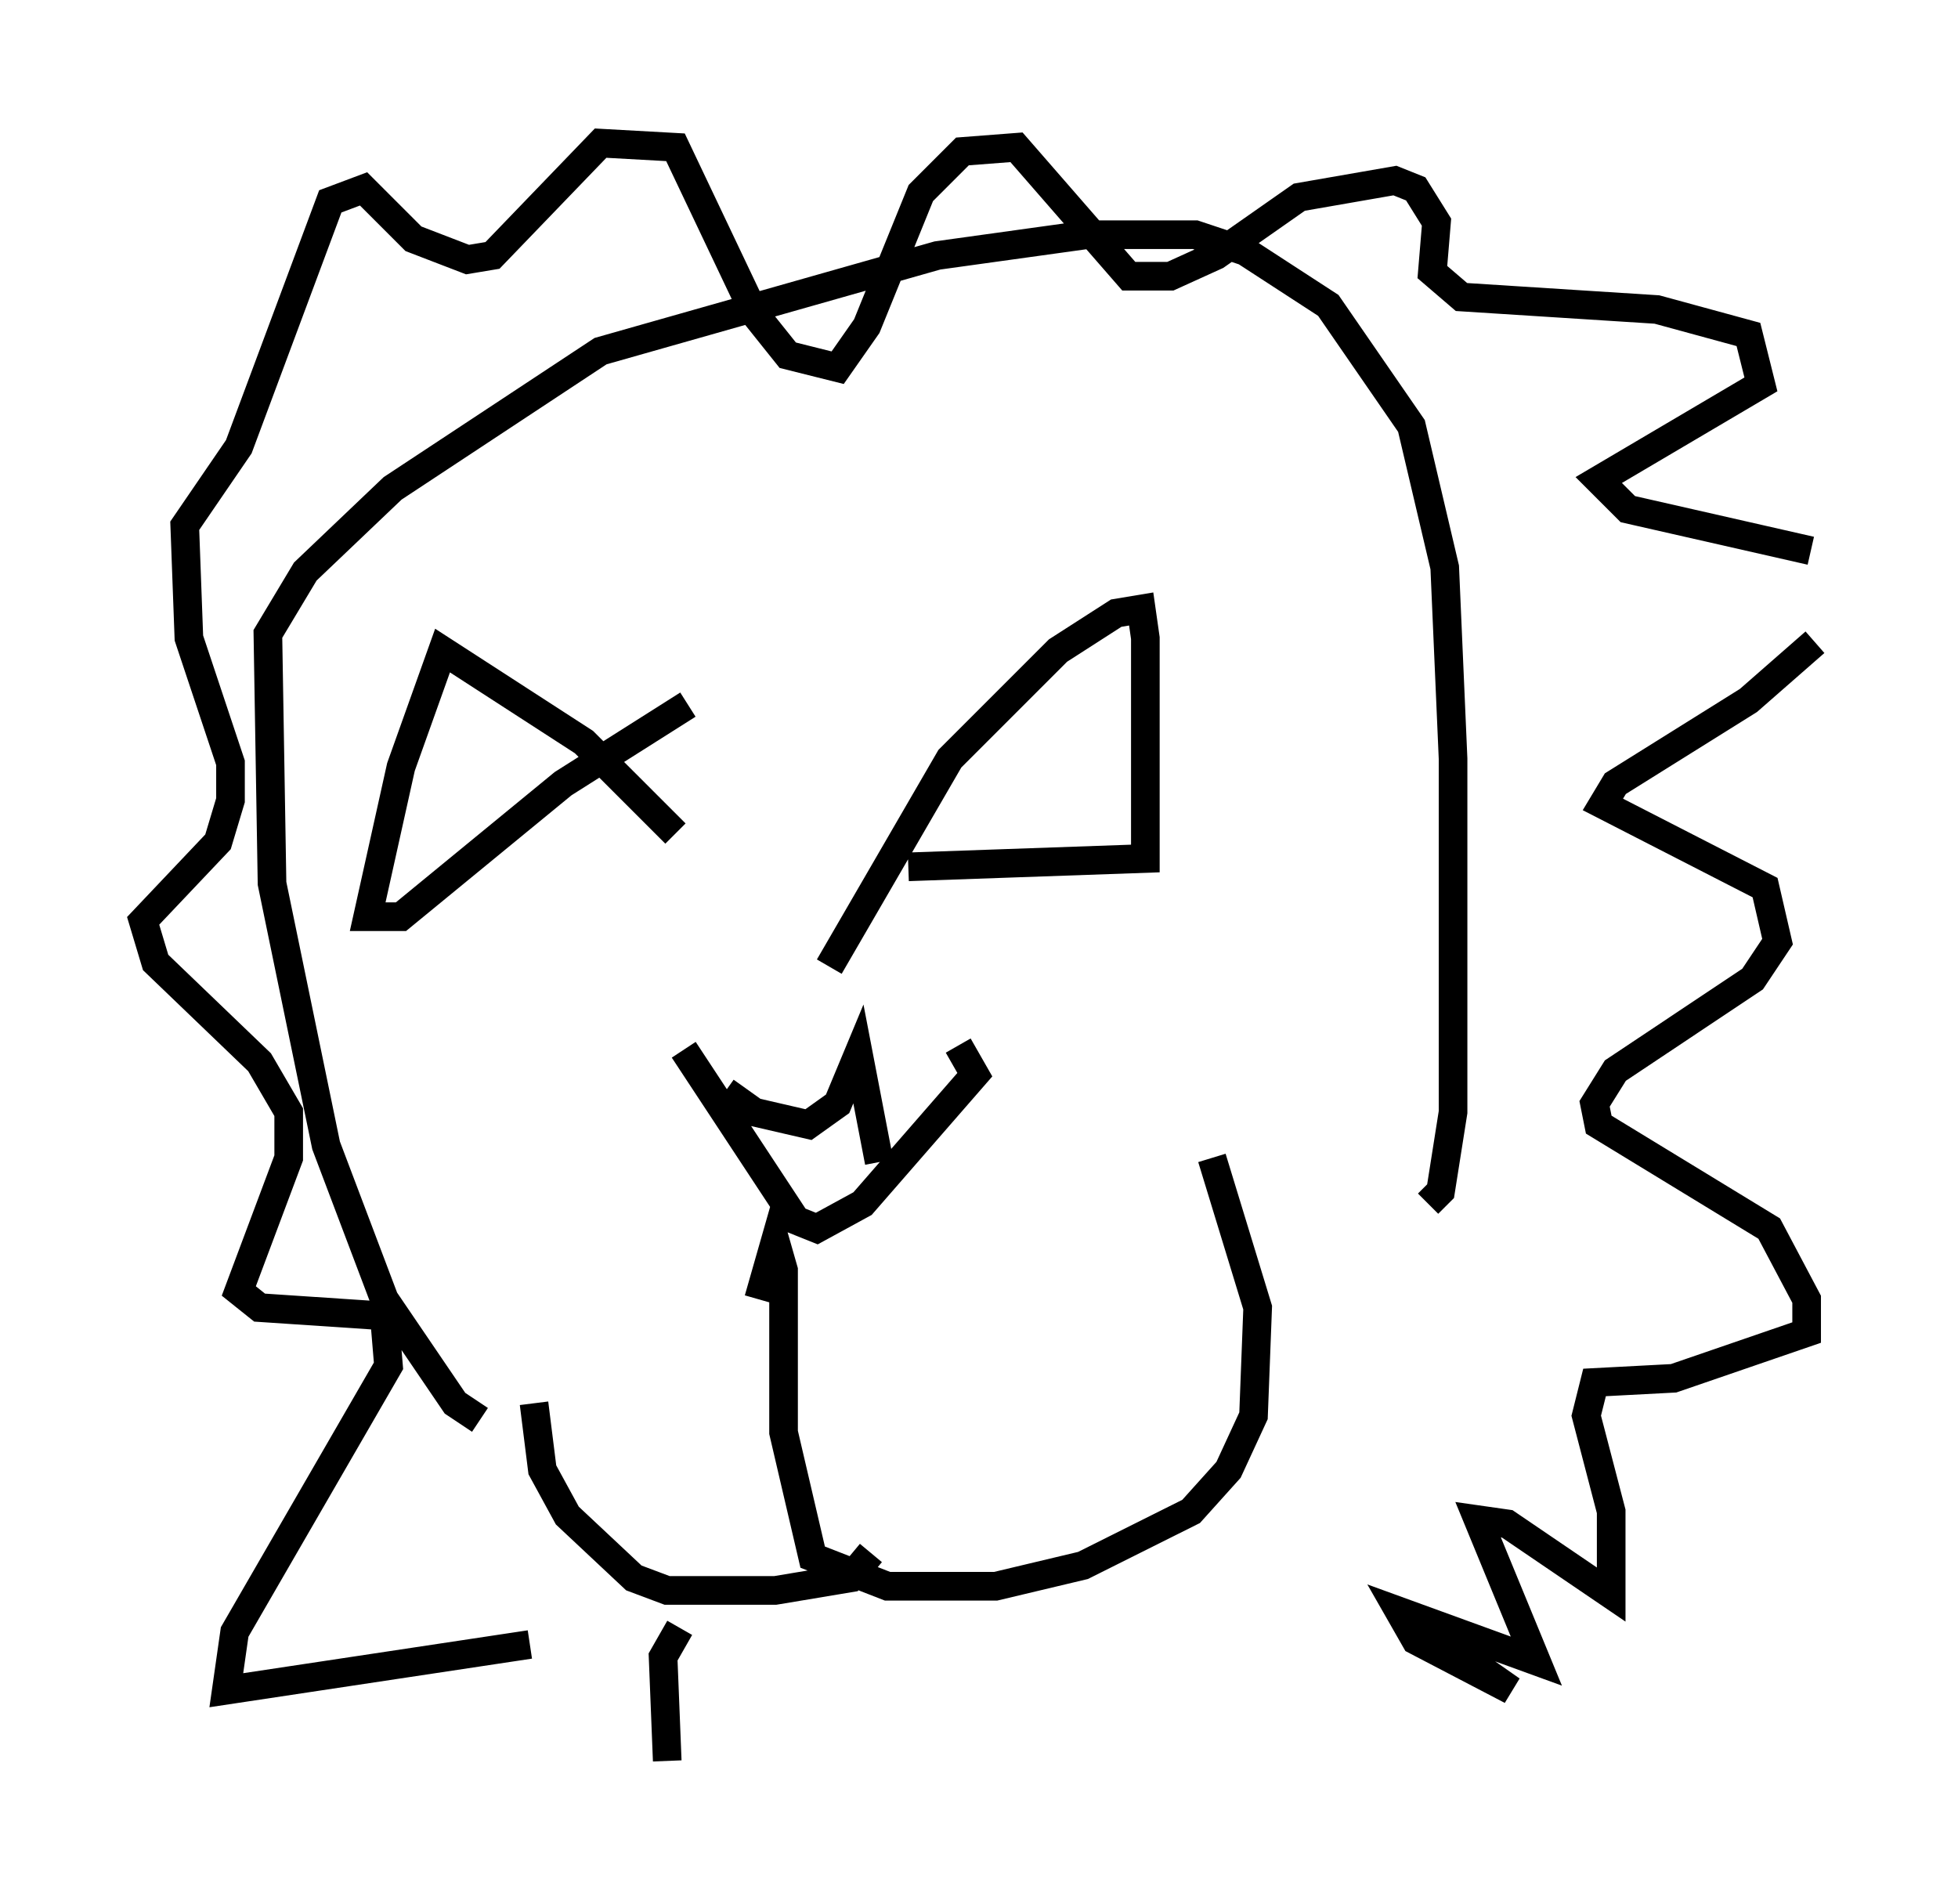 <?xml version="1.0" encoding="utf-8" ?>
<svg baseProfile="full" height="66.503" version="1.1" width="68.391" xmlns="http://www.w3.org/2000/svg" xmlns:ev="http://www.w3.org/2001/xml-events" xmlns:xlink="http://www.w3.org/1999/xlink"><defs /><rect fill="white" height="66.503" width="68.391" x="0" y="0" /><path d="M22.43, 36.665 m11.039, -0.145 l0.581, 1.017 -3.922, 4.503 l-1.598, 0.872 -0.726, -0.291 l-3.922, -5.955 m1.453, 1.453 l1.017, 0.726 1.888, 0.436 l1.017, -0.726 0.726, -1.743 l0.726, 3.777 m-4.212, 4.793 l0.581, -2.034 0.291, 1.017 l0.0, 5.665 1.017, 4.358 l2.615, 1.017 3.777, 0.0 l3.05, -0.726 3.777, -1.888 l1.307, -1.453 0.872, -1.888 l0.145, -3.777 -1.598, -5.229 m-11.911, 13.799 l-0.726, 0.872 -2.615, 0.436 l-3.777, 0.0 -1.162, -0.436 l-2.324, -2.179 -0.872, -1.598 l-0.291, -2.324 m10.313, -15.251 l4.212, -7.263 3.777, -3.777 l2.034, -1.307 0.872, -0.145 l0.145, 1.017 0.0, 7.698 l-8.279, 0.291 m-8.134, -1.162 l-3.196, -3.196 -4.939, -3.196 l-1.453, 4.067 -1.162, 5.229 l1.162, 0.0 5.665, -4.648 l4.358, -2.76 m-7.263, 24.983 l-0.872, -0.581 -2.469, -3.631 l-2.034, -5.374 -1.888, -9.151 l-0.145, -8.715 1.307, -2.179 l3.05, -2.905 7.263, -4.793 l11.765, -3.341 5.229, -0.726 l3.777, 0.0 1.743, 0.581 l2.905, 1.888 2.905, 4.212 l1.162, 4.939 0.291, 6.682 l0.0, 12.346 -0.436, 2.76 l-0.436, 0.436 m-31.374, 15.397 l-10.603, 1.598 0.291, -2.034 l5.374, -9.296 -0.145, -1.743 l-4.358, -0.291 -0.726, -0.581 l1.743, -4.648 0.0, -1.598 l-1.017, -1.743 -3.631, -3.486 l-0.436, -1.453 2.615, -2.76 l0.436, -1.453 0.0, -1.307 l-1.453, -4.358 -0.145, -3.922 l1.888, -2.76 3.196, -8.57 l1.162, -0.436 1.743, 1.743 l1.888, 0.726 0.872, -0.145 l3.777, -3.922 2.615, 0.145 l2.76, 5.81 1.162, 1.453 l1.743, 0.436 1.017, -1.453 l1.888, -4.648 1.453, -1.453 l1.888, -0.145 3.922, 4.503 l1.453, 0.0 1.598, -0.726 l2.905, -2.034 3.341, -0.581 l0.726, 0.291 0.726, 1.162 l-0.145, 1.743 1.017, 0.872 l6.827, 0.436 3.196, 0.872 l0.436, 1.743 -5.665, 3.341 l1.017, 1.017 6.391, 1.453 m0.145, 3.196 l-2.324, 2.034 -4.648, 2.905 l-0.436, 0.726 5.665, 2.905 l0.436, 1.888 -0.872, 1.307 l-4.793, 3.196 -0.726, 1.162 l0.145, 0.726 5.955, 3.631 l1.307, 2.469 0.0, 1.162 l-4.648, 1.598 -2.76, 0.145 l-0.291, 1.162 0.872, 3.341 l0.0, 2.905 -3.631, -2.469 l-1.017, -0.145 2.034, 4.939 l-4.793, -1.743 0.581, 1.017 l3.341, 1.743 -2.905, -2.034 m-26.145, -0.145 l-0.581, 1.017 0.145, 3.631 " fill="none" stroke="black" stroke-width="1" /></svg>